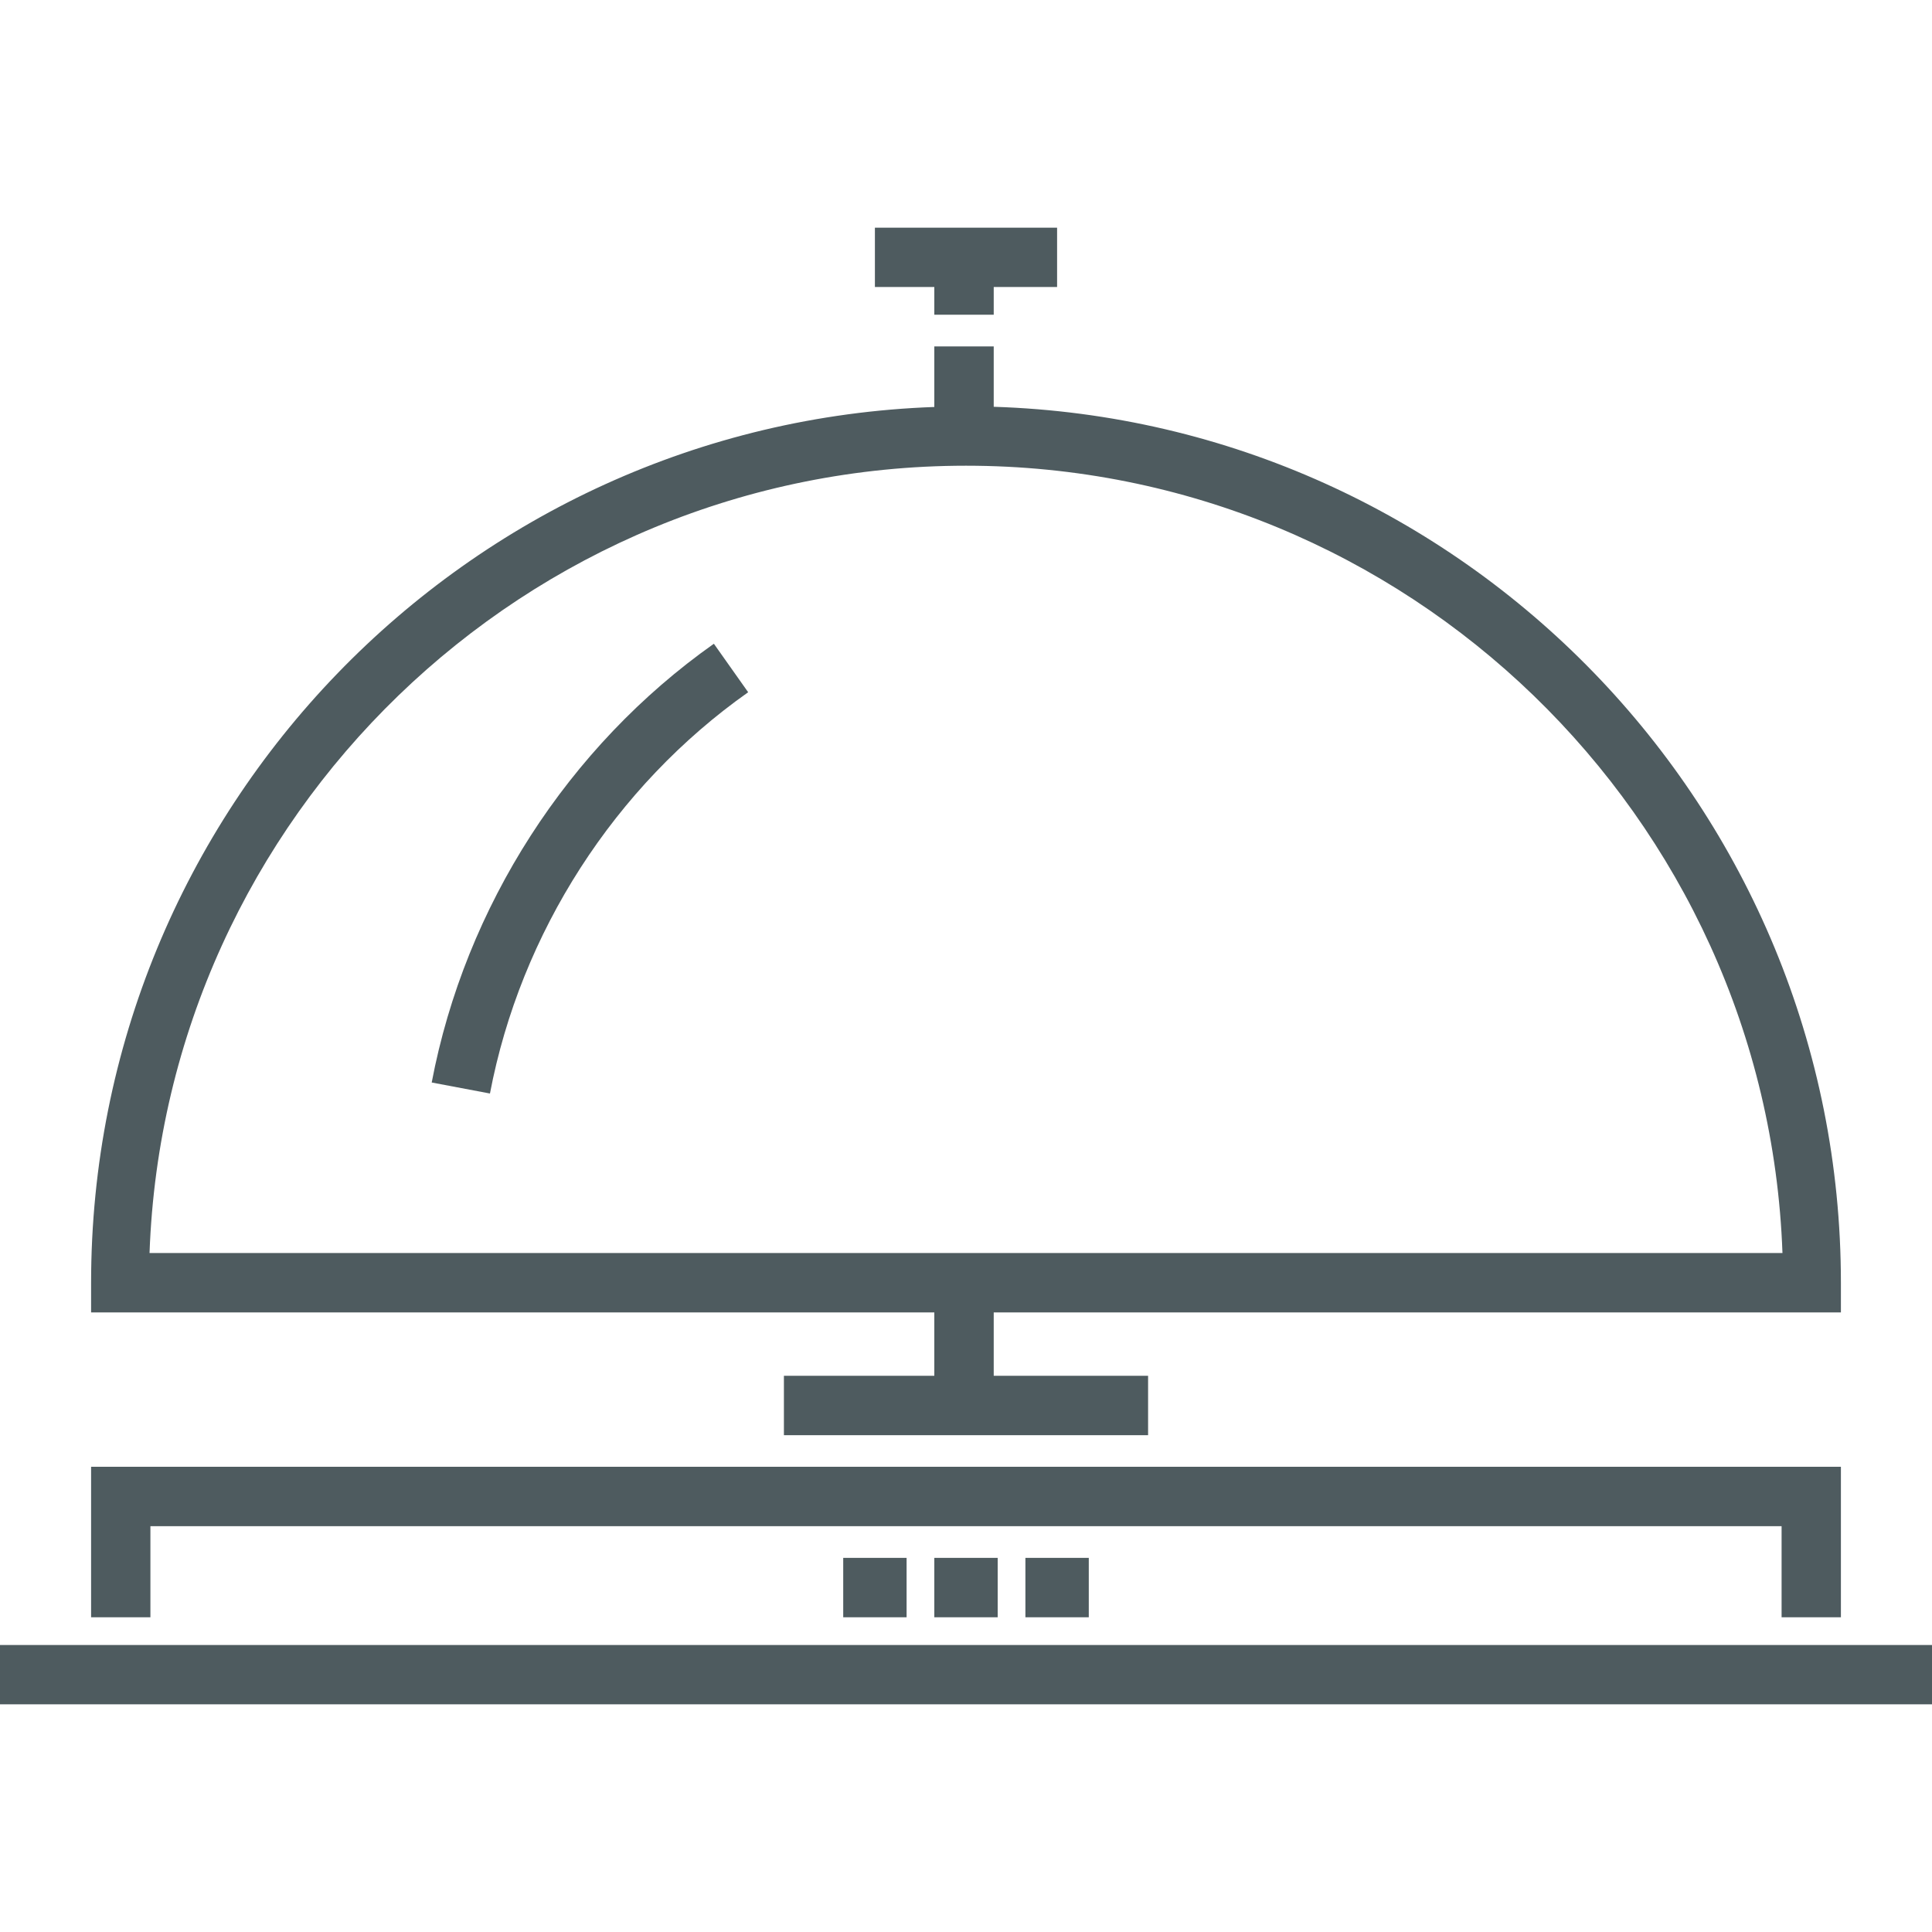 <svg width="20" height="20" viewBox="0 0 20 20" fill="none" xmlns="http://www.w3.org/2000/svg">
<path d="M20 17.029H0V17.643H20V17.029Z" fill="#4E5B5F"/>
<path d="M0.943 15.184V16.742H1.557V15.799H18.443V16.742H19.057V15.184H0.943Z" fill="#4E5B5F"/>
<path d="M9.057 2.357V2.971H9.672V3.258H10.287V2.971H10.943V2.357H9.057Z" fill="#4E5B5F"/>
<path d="M19.057 13.586V13.279C19.057 8.372 15.156 4.364 10.287 4.211V3.586H9.672V4.213C4.822 4.386 0.943 8.386 0.943 13.279V13.586H9.672V14.242H8.115V14.857H11.885V14.242H10.287V13.586H19.057ZM1.548 12.971C1.71 8.449 5.439 4.821 10 4.821C14.561 4.821 18.29 8.449 18.452 12.971H1.548V12.971Z" fill="#4E5B5F"/>
<path d="M7.39 6.664C5.88 7.73 4.815 9.385 4.469 11.206L5.072 11.32C5.389 9.655 6.363 8.141 7.745 7.166L7.39 6.664Z" fill="#4E5B5F"/>
<path d="M10.328 16.127H9.672V16.742H10.328V16.127Z" fill="#4E5B5F"/>
<path d="M11.271 16.127H10.615V16.742H11.271V16.127Z" fill="#4E5B5F"/>
<path d="M9.385 16.127H8.729V16.742H9.385V16.127Z" fill="#4E5B5F"/>
</svg>
